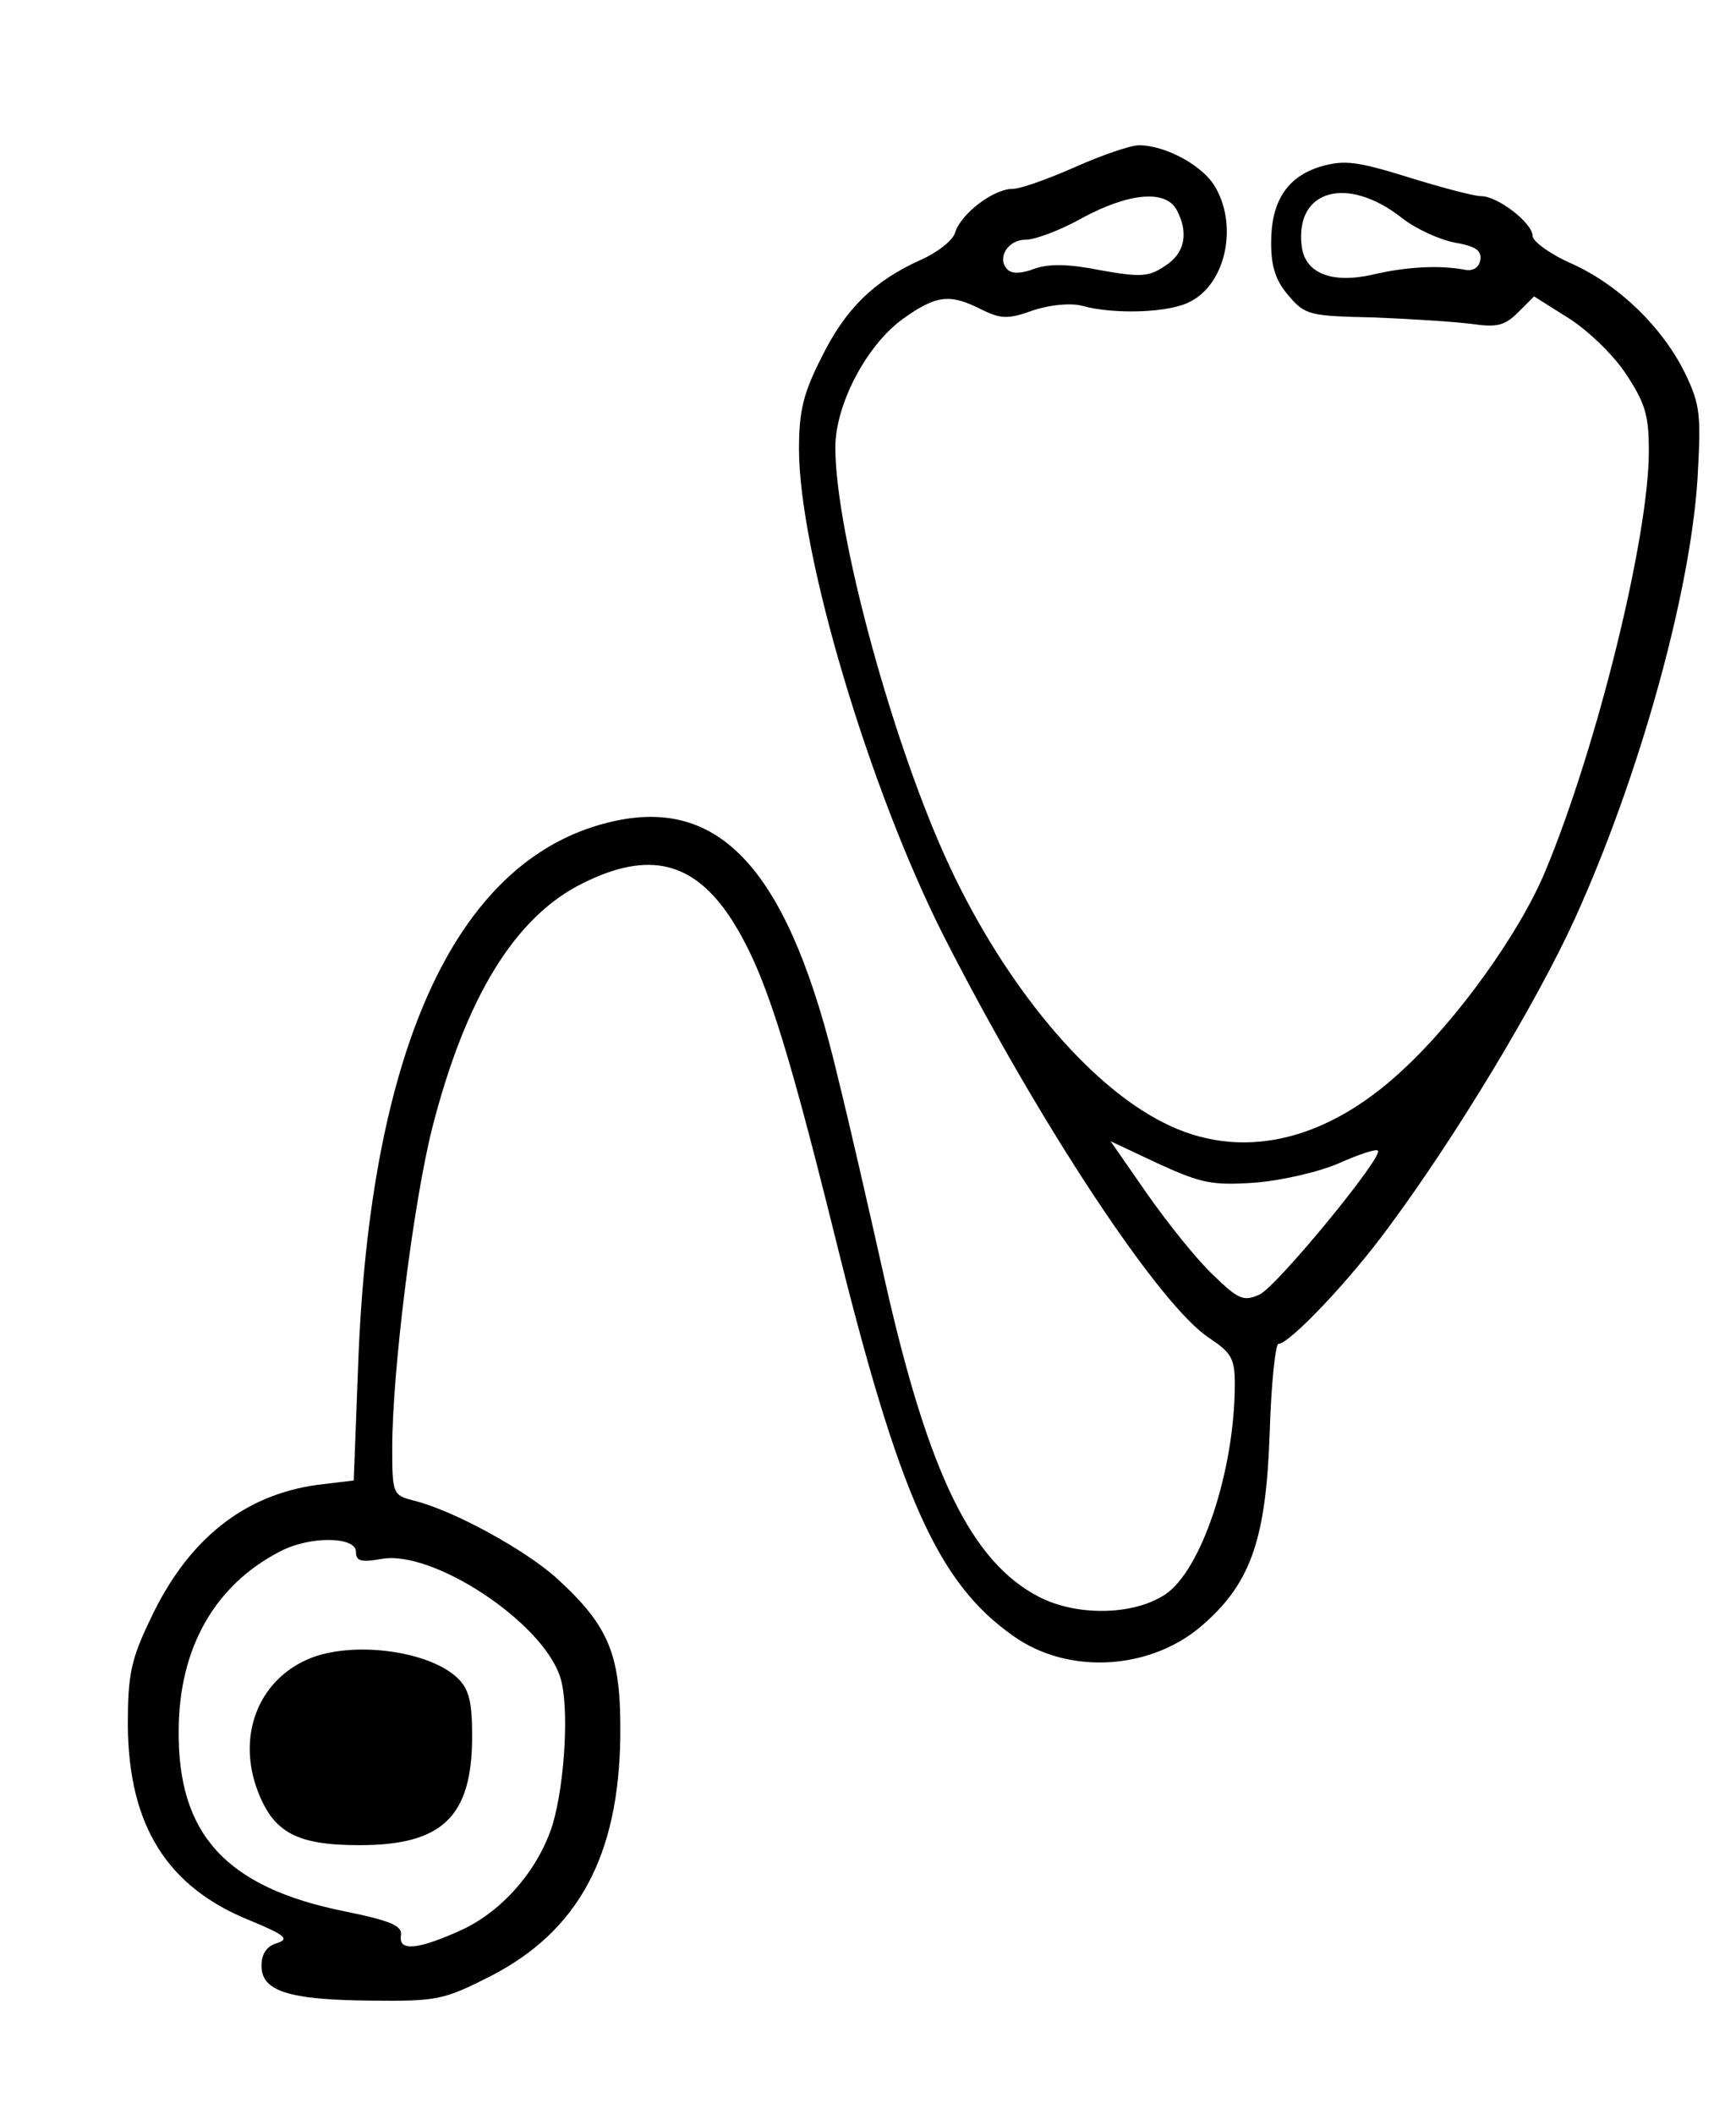 <?xml version="1.0" standalone="no"?>
<!DOCTYPE svg PUBLIC "-//W3C//DTD SVG 20010904//EN"
 "http://www.w3.org/TR/2001/REC-SVG-20010904/DTD/svg10.dtd">
<svg version="1.0" xmlns="http://www.w3.org/2000/svg"
 width="239pt" height="291pt" viewBox="0 0 239 291"
 preserveAspectRatio="xMidYMid meet">
<g transform="translate(0,291) scale(0.1,-0.1)"
fill="#000000" stroke="none">
<path d="M1480 2680 c-36 -16 -75 -30 -86 -30 -26 0 -71 -34 -79 -60 -3 -11
-25 -28 -48 -38 -64 -29 -103 -67 -136 -134 -25 -49 -31 -74 -31 -126 0 -144
97 -469 200 -672 132 -259 297 -508 365 -552 30 -20 35 -28 35 -63 0 -119 -46
-257 -96 -290 -44 -29 -122 -30 -174 -3 -92 48 -151 167 -211 432 -21 94 -50
221 -65 281 -66 281 -158 387 -307 355 -215 -46 -338 -306 -354 -751 l-6 -157
-50 -6 c-102 -14 -179 -76 -230 -185 -27 -56 -31 -77 -31 -146 1 -138 54 -223
169 -269 48 -20 54 -25 36 -31 -14 -4 -21 -15 -21 -31 0 -35 37 -47 151 -48
91 -1 100 1 165 34 120 62 176 165 178 330 1 111 -14 150 -87 217 -43 39 -144
95 -200 108 -26 7 -27 10 -27 72 0 105 29 337 55 440 46 180 114 291 207 337
92 46 154 30 206 -51 44 -70 73 -159 142 -437 88 -356 141 -475 245 -548 77
-55 193 -47 264 18 64 57 84 118 89 261 2 68 8 123 12 123 15 0 98 87 152 161
92 124 203 308 256 424 89 196 159 448 169 606 5 88 4 101 -17 145 -31 63 -90
121 -156 151 -30 13 -54 31 -54 38 0 18 -48 55 -71 55 -10 0 -55 12 -100 26
-71 22 -88 24 -120 15 -47 -14 -69 -48 -69 -105 0 -33 6 -52 24 -73 23 -27 29
-28 118 -30 51 -2 112 -6 135 -9 34 -5 45 -2 63 16 l22 22 46 -29 c26 -16 62
-50 80 -77 27 -41 32 -57 32 -107 0 -118 -71 -406 -142 -577 -35 -85 -121
-205 -197 -275 -107 -100 -225 -126 -330 -72 -103 52 -216 187 -293 351 -78
166 -158 460 -158 578 0 59 43 141 93 177 46 33 65 35 108 13 27 -13 36 -14
72 -1 25 8 52 10 67 6 43 -12 120 -10 149 6 47 24 65 100 36 154 -15 31 -69
61 -107 61 -12 0 -52 -14 -88 -30z m450 -70 c19 -15 52 -30 73 -34 29 -5 37
-11 35 -24 -2 -11 -11 -16 -23 -13 -34 6 -78 4 -125 -7 -57 -13 -94 2 -98 40
-9 77 63 97 138 38z m-310 11 c17 -32 11 -60 -16 -77 -22 -15 -33 -16 -89 -6
-45 9 -71 9 -91 2 -18 -7 -31 -7 -37 -1 -15 15 0 41 25 41 13 0 48 13 78 30
65 35 115 39 130 11z m108 -1339 c37 3 89 15 116 27 27 12 51 20 53 17 8 -8
-140 -188 -163 -198 -22 -10 -29 -7 -65 28 -22 21 -62 71 -90 111 l-50 72 66
-31 c59 -27 74 -30 133 -26z m-1238 -508 c0 -13 7 -15 35 -10 70 13 221 -86
246 -162 13 -38 7 -145 -10 -203 -19 -61 -67 -118 -124 -145 -61 -28 -89 -31
-85 -8 2 13 -14 20 -78 33 -163 33 -230 106 -228 251 1 112 50 198 139 244 41
22 105 21 105 0z"/>
<path d="M424 626 c-69 -30 -98 -106 -69 -182 22 -57 54 -74 140 -74 114 0
155 39 155 150 0 46 -4 64 -19 79 -39 39 -147 53 -207 27z"/>
</g>
</svg>
